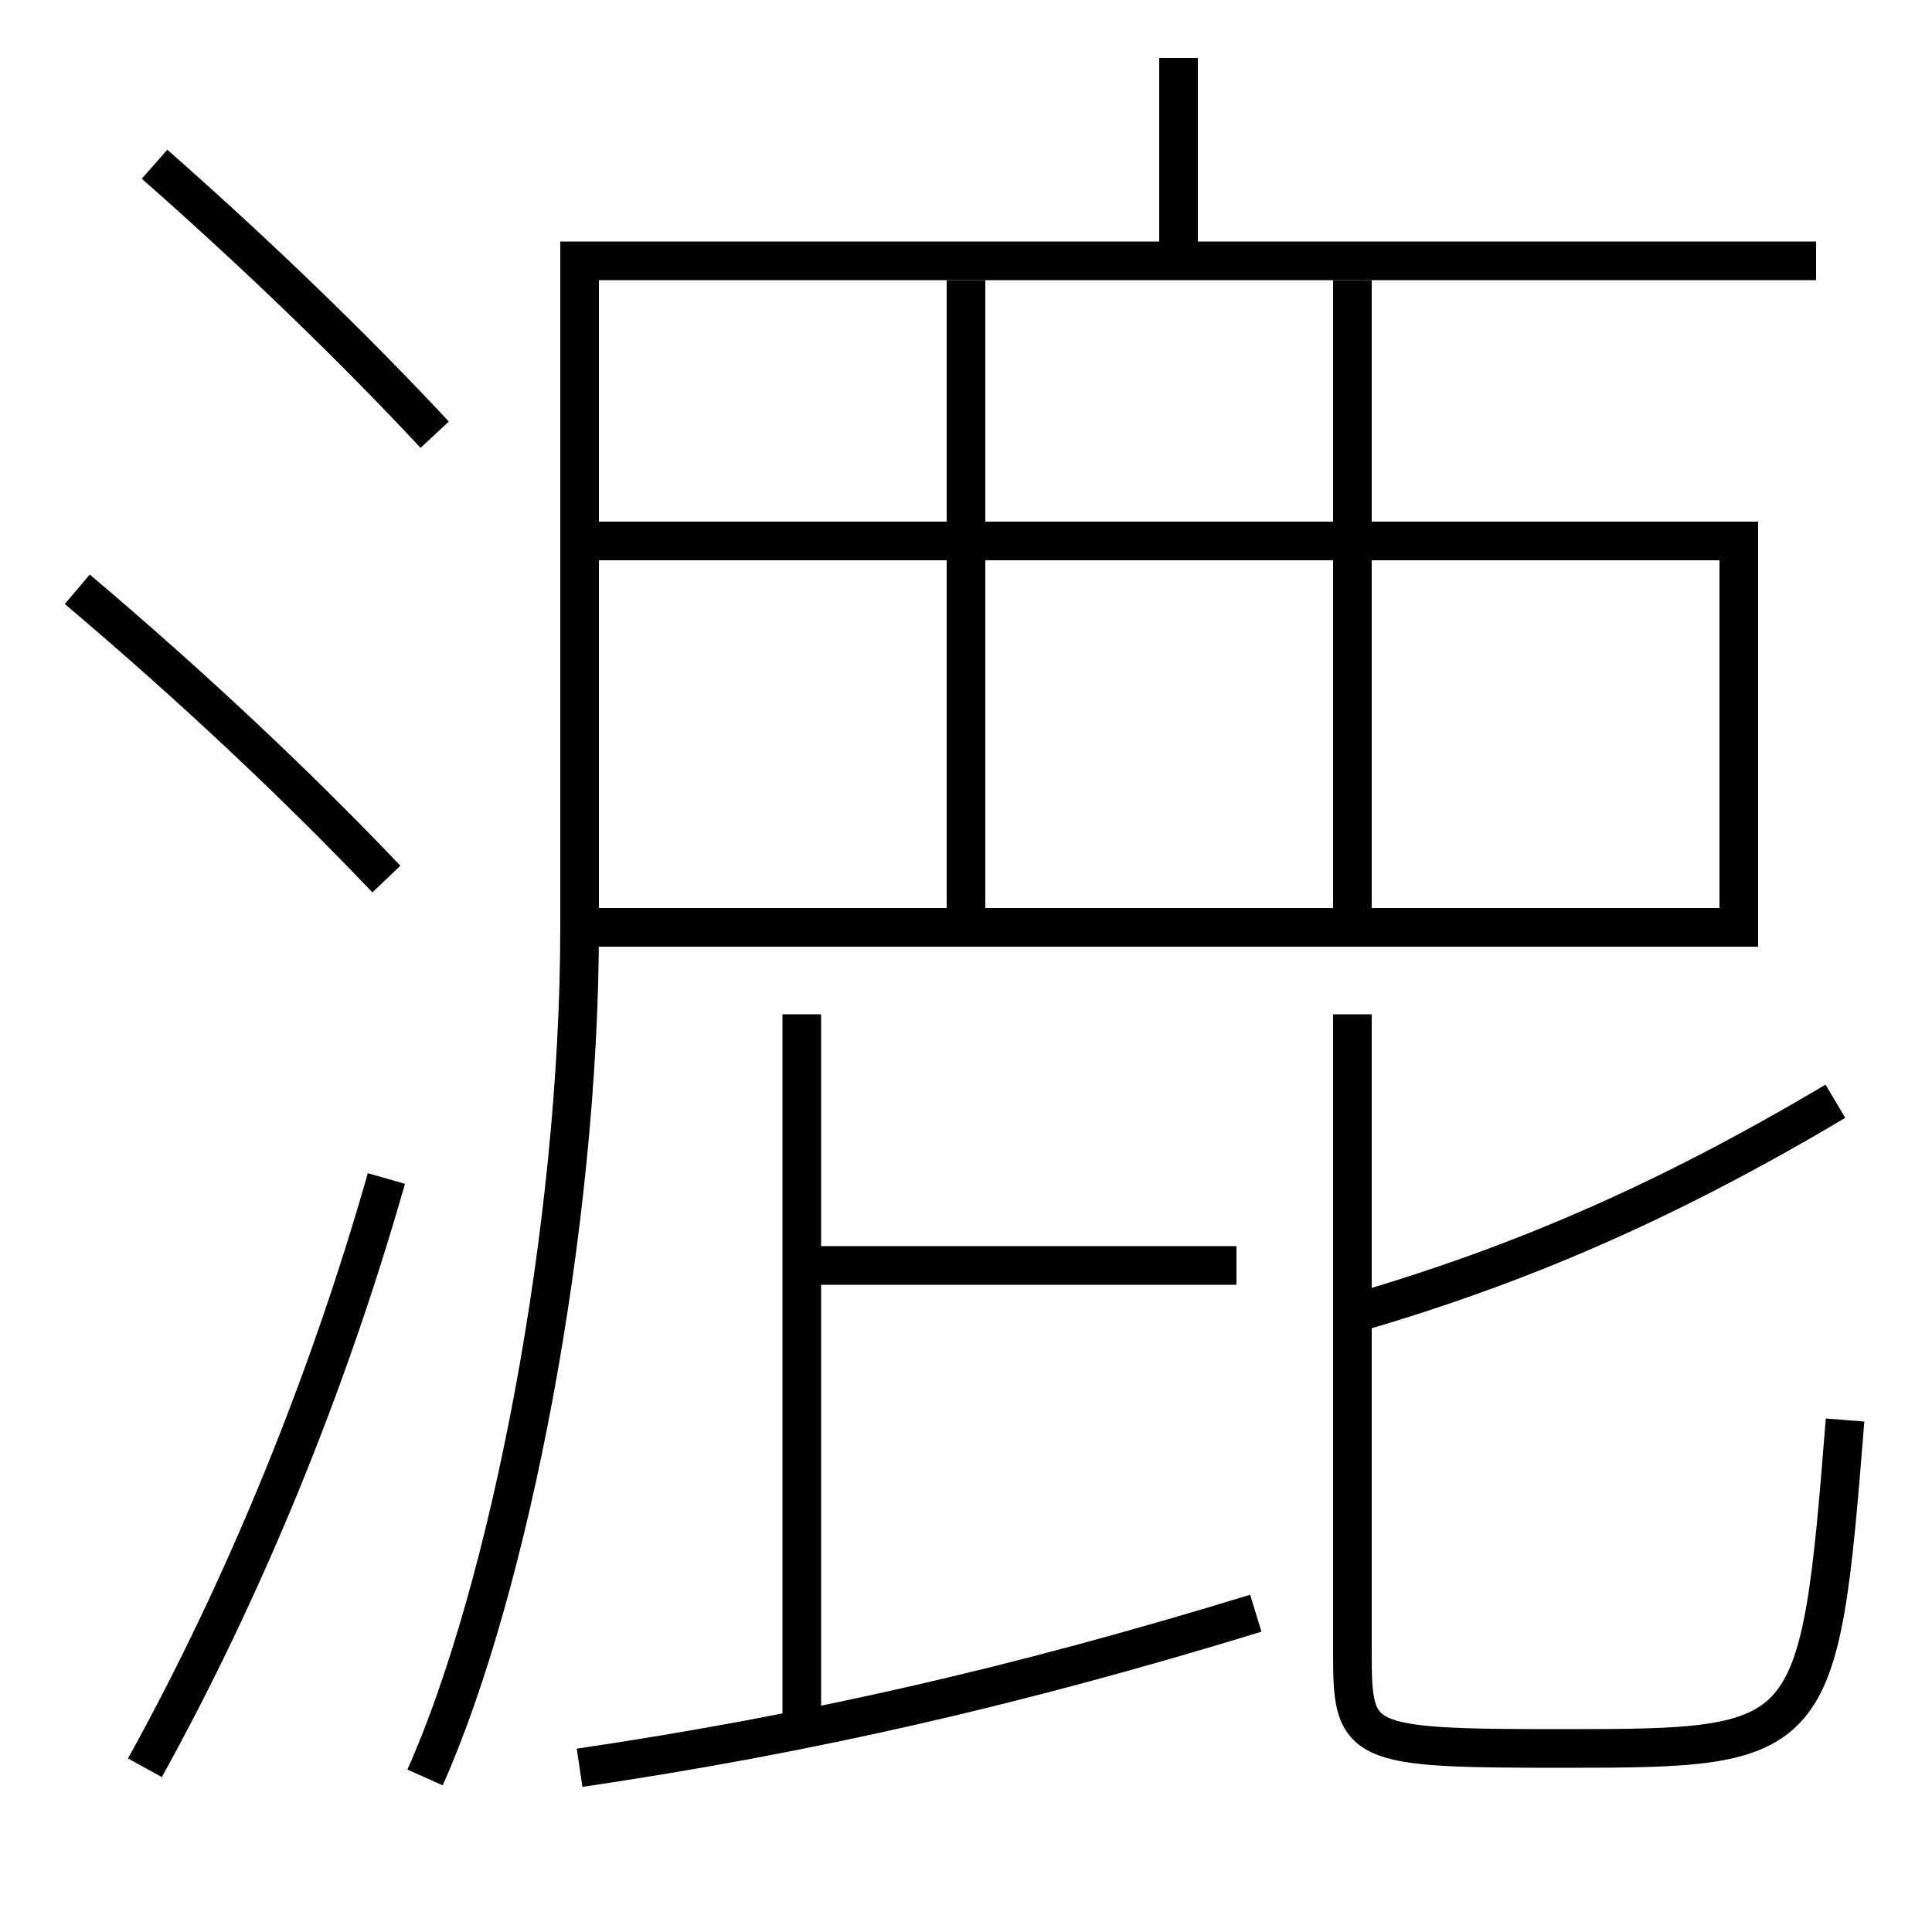 <?xml version='1.0' encoding='utf-8'?>
<svg xmlns="http://www.w3.org/2000/svg" height="100px" version="1.0" viewBox="0 0 100 100" width="100px" x="0px" y="0px">
<line fill="none" stroke="#000000" stroke-width="2" x1="70" x2="70" y1="14.5" y2="47" /><line fill="none" stroke="#000000" stroke-width="2" x1="50" x2="50" y1="14.5" y2="47" /><line fill="none" stroke="#000000" stroke-width="2" x1="61" x2="61" y1="13.5" y2="3" /><line fill="none" stroke="#000000" stroke-width="2" x1="41.5" x2="64" y1="65.5" y2="65.5" /><line fill="none" stroke="#000000" stroke-width="2" x1="41.5" x2="41.5" y1="89.5" y2="52.5" /><polyline fill="none" points="30,48 90,48 90,28 30,28" stroke="#000000" stroke-width="2" /><path d="M7.5,91.5 c5.156,-9.315 9.464,-19.845 12.5,-30.5" fill="none" stroke="#000000" stroke-width="2" /><path d="M22.5,22.5 c-4.127,-4.427 -9.06,-9.209 -14.5,-14" fill="none" stroke="#000000" stroke-width="2" /><path d="M20,45.5 c-4.589,-4.819 -9.926,-9.858 -16,-15" fill="none" stroke="#000000" stroke-width="2" /><path d="M22,92 c4.354,-9.75 8,-28.422 8,-44 v-34.5 h64.0" fill="none" stroke="#000000" stroke-width="2" /><path d="M70,52.5 v33.0 c0,4.844 0.211,5 11,5 c12.951,0 13.166,-0.206 14.5,-17" fill="none" stroke="#000000" stroke-width="2" /><path d="M70,68 c8.764,-2.535 16.367,-5.869 25,-11" fill="none" stroke="#000000" stroke-width="2" /><path d="M30,91.5 c11.931,-1.764 22.674,-4.222 35,-8" fill="none" stroke="#000000" stroke-width="2" /></svg>
